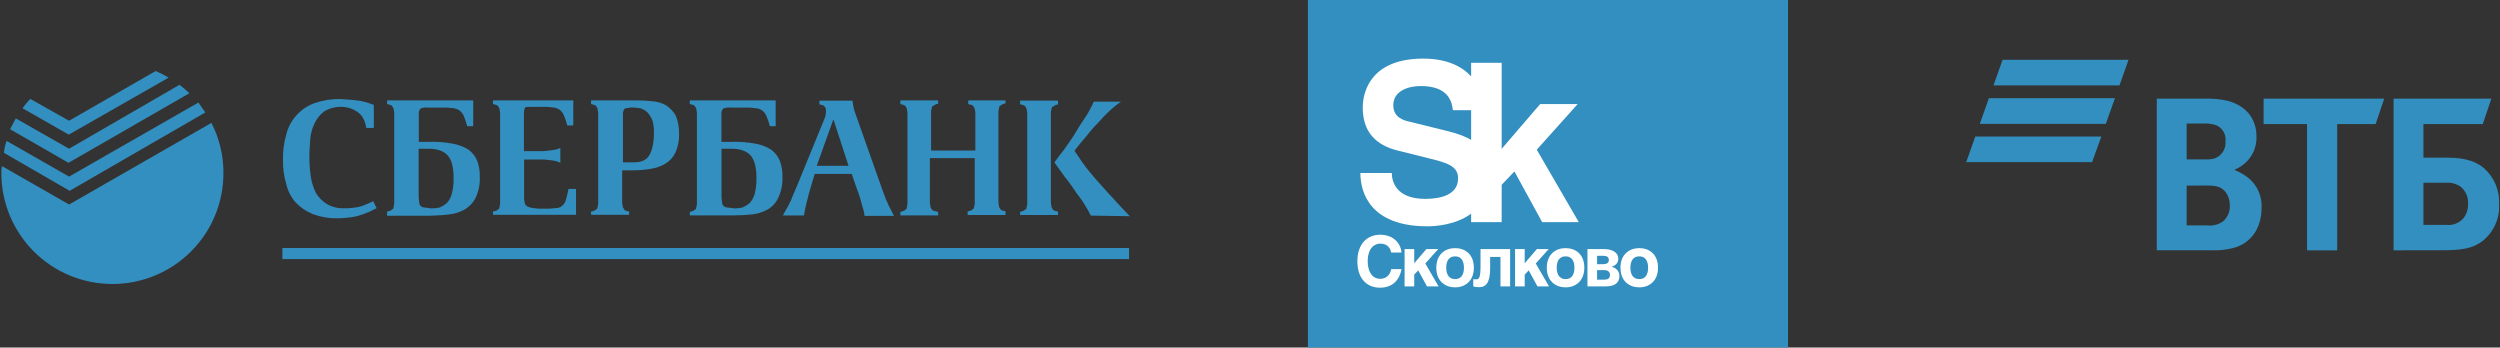 <svg width="669" height="93" viewBox="0 0 669 93" fill="none" xmlns="http://www.w3.org/2000/svg">
<rect x="0" y="0" width="669" height="93" fill="#333333" stroke="none"/>
<path d="M350 93H478.474V-1.27408e-05H350V93Z" fill="#338FBF"/>
<path d="M372.294 67.581C372.074 66.768 371.638 65.192 369.346 65.192C368.013 65.192 366 66.157 366 69.958C366 72.371 367.006 74.608 369.346 74.608C370.885 74.608 371.965 73.666 372.294 72.015H375.061C374.512 74.948 372.626 76.986 369.295 76.986C365.764 76.986 363.236 74.553 363.236 69.919C363.236 65.208 365.91 62.818 369.33 62.818C373.305 62.818 374.91 65.598 375.061 67.581H372.294Z" fill="white"/>
<path d="M378.447 70.441L381.7 66.656H384.868L381.41 70.511L384.961 76.635H381.865L379.519 72.349L378.447 73.483V76.635H375.865V66.656H378.447V70.441Z" fill="white"/>
<path d="M394.405 71.626C394.405 75.223 392.024 76.897 389.388 76.897C386.756 76.897 384.356 75.247 384.356 71.649C384.356 68.048 386.756 66.397 389.388 66.397C392.024 66.397 394.405 68.028 394.405 71.626ZM387.01 71.626C387.01 72.904 387.393 74.683 389.388 74.683C391.383 74.683 391.749 72.924 391.749 71.649C391.749 70.367 391.383 68.606 389.388 68.606C387.393 68.606 387.01 70.347 387.01 71.626Z" fill="white"/>
<path d="M404.108 66.654V76.633H401.526V68.754H398.763V71.831C398.763 75.648 397.629 76.852 395.816 76.852C395.364 76.852 394.627 76.778 394.245 76.633V74.682C394.298 74.721 394.627 74.757 395.009 74.757C395.784 74.757 396.186 74.369 396.186 71.331V66.654H404.108Z" fill="white"/>
<path d="M408.008 70.441L411.261 66.656H414.429L410.968 70.511L414.522 76.635H411.427L409.084 72.349L408.008 73.483V76.635H405.426V66.656H408.008V70.441Z" fill="white"/>
<path d="M423.967 71.626C423.967 75.223 421.59 76.897 418.954 76.897C416.318 76.897 413.922 75.247 413.922 71.649C413.922 68.048 416.318 66.397 418.954 66.397C421.59 66.397 423.967 68.028 423.967 71.626ZM416.577 71.626C416.577 72.904 416.959 74.683 418.954 74.683C420.94 74.683 421.32 72.924 421.32 71.649C421.32 70.367 420.94 68.606 418.954 68.606C416.959 68.606 416.577 70.347 416.577 71.626Z" fill="white"/>
<path d="M424.805 66.656H429.251C431.45 66.656 433.059 67.568 433.059 69.234C433.059 70.383 432.253 71.122 431.226 71.384C432.233 71.627 433.352 72.279 433.352 73.911C433.352 75.759 431.971 76.636 429.74 76.636H424.805V66.656ZM427.382 70.696H429.065C429.922 70.696 430.528 70.348 430.528 69.566C430.528 68.752 429.945 68.456 429.085 68.456H427.382V70.696ZM427.382 74.837H429.281C430.235 74.837 430.825 74.54 430.825 73.554C430.825 72.682 430.203 72.279 429.251 72.279H427.382V74.837Z" fill="white"/>
<path d="M443.686 71.626C443.686 75.223 441.313 76.897 438.673 76.897C436.041 76.897 433.637 75.247 433.637 71.649C433.637 68.048 436.041 66.397 438.673 66.397C441.313 66.397 443.686 68.028 443.686 71.626ZM436.292 71.626C436.292 72.904 436.681 74.683 438.673 74.683C440.668 74.683 441.031 72.924 441.031 71.649C441.031 70.367 440.668 68.606 438.673 68.606C436.681 68.606 436.292 70.347 436.292 71.626Z" fill="white"/>
<path d="M382.006 60.562C384.206 60.562 389.623 60.172 393.672 57.176V59.448H401.841L401.849 49.457L405.26 45.879L412.685 59.448H422.486L411.237 40.06L422.193 27.84H412.16L401.849 39.83V16.798H393.672V20.442C391.182 17.733 387.146 15.684 380.852 15.684C367.229 15.684 364.671 24.082 364.671 28.783C364.671 35.243 368.098 38.832 374.068 40.299L382.531 42.41C386.995 43.528 390.187 44.349 390.187 47.698C390.187 52.163 385.545 53.219 381.369 53.219C373.716 53.219 372.443 48.698 372.443 46.29H364.034C364.034 51.576 366.701 60.562 382.006 60.562ZM387.574 35.13L377.317 32.599C375.573 32.189 372.848 31.481 372.848 28.137C372.848 24.317 376.85 23.023 380.212 23.023C387.864 23.023 388.563 27.551 388.79 29.487H393.672V37.437C391.881 36.377 389.767 35.689 387.574 35.13Z" fill="white"/>
<path d="M79.106 54.162C80.398 55.517 81.962 56.584 83.696 57.294C85.806 58.078 88.045 58.459 90.297 58.419C91.585 58.419 92.79 58.259 93.779 58.175C94.767 58.048 95.738 57.815 96.676 57.481C97.56 57.238 98.284 56.835 99.009 56.599C99.582 56.273 100.172 55.979 100.777 55.717L99.879 53.836C99.399 54.079 98.911 54.315 98.347 54.53C97.822 54.771 97.285 54.984 96.739 55.169C96.088 55.388 95.411 55.523 94.726 55.572C93.847 55.715 92.956 55.769 92.066 55.731C90.461 55.791 88.871 55.401 87.477 54.606C86.303 53.877 85.312 52.889 84.58 51.718C83.889 50.356 83.419 48.894 83.187 47.385C82.924 45.578 82.789 43.754 82.783 41.927C82.783 40.4 82.944 38.796 83.027 37.192C83.149 35.738 83.538 34.318 84.176 33.005C84.75 31.781 85.604 30.708 86.669 29.873C88.018 29.021 89.585 28.575 91.181 28.589C92.793 28.568 94.369 29.054 95.687 29.977C96.975 30.859 97.7 32.304 98.02 34.234H100.032V28.075C99.392 27.832 98.744 27.596 98.02 27.381C97.262 27.137 96.48 26.976 95.687 26.901C94.803 26.742 94.078 26.742 93.194 26.659C92.498 26.659 91.662 26.499 91.105 26.499C88.722 26.46 86.35 26.841 84.1 27.624C82.266 28.3 80.625 29.412 79.32 30.864C78.016 32.316 77.087 34.064 76.614 35.956C75.972 38.173 75.674 40.475 75.729 42.782C75.678 44.983 75.977 47.179 76.614 49.288C77.032 51.091 77.888 52.765 79.106 54.162Z" fill="#338FBF"/>
<path d="M201.242 57.377C202.684 57.231 204.082 56.794 205.35 56.093C206.626 55.383 207.64 54.286 208.247 52.961C209.072 51.207 209.459 49.28 209.375 47.344C209.427 45.868 209.191 44.397 208.679 43.011C208.188 41.827 207.382 40.799 206.346 40.039C205.045 39.226 203.593 38.681 202.078 38.435C199.982 38.048 197.85 37.887 195.72 37.956H193.06V30.561C193.025 30.287 193.05 30.009 193.133 29.745C193.216 29.482 193.355 29.239 193.54 29.034C194.181 28.789 194.872 28.706 195.553 28.791H199.334C200.302 28.754 201.272 28.808 202.231 28.95C202.871 28.988 203.486 29.213 204 29.596C204.505 29.996 204.895 30.523 205.128 31.124C205.496 31.979 205.792 32.864 206.012 33.769H207.572V26.867H184.592V27.832C184.752 27.832 184.836 27.992 185.232 27.992C185.636 28.152 185.88 28.235 185.929 28.395C186.095 28.607 186.231 28.84 186.333 29.089C186.333 29.492 186.493 29.784 186.493 30.374V54.135C186.529 54.569 186.475 55.007 186.333 55.419C186.333 55.822 186.173 56.058 185.929 56.114C185.757 56.332 185.508 56.476 185.232 56.516C185.035 56.62 184.815 56.675 184.592 56.676V57.641H196.186C197.875 57.641 199.562 57.553 201.242 57.377ZM193.645 55.128C193.517 55.019 193.414 54.884 193.344 54.731C193.275 54.579 193.239 54.413 193.241 54.246C193.241 53.843 193.081 53.364 193.081 52.718V39.796H195.741C198.073 39.796 199.849 40.435 200.894 41.643C201.938 42.851 202.426 44.851 202.426 47.587C202.468 49.046 202.307 50.505 201.945 51.92C201.684 52.846 201.207 53.698 200.553 54.406C199.98 54.849 199.359 55.227 198.7 55.53C197.959 55.69 197.203 55.772 196.444 55.773C195.748 55.614 195.051 55.614 194.675 55.53C194.293 55.53 193.925 55.386 193.645 55.128Z" fill="#338FBF"/>
<path d="M168.395 56.655C168.234 56.655 168.151 56.496 167.754 56.496C167.35 56.336 167.106 56.253 167.058 56.093C167.009 55.933 166.814 55.69 166.654 55.398C166.654 54.996 166.493 54.704 166.493 54.114V45.573H169.634C171.172 45.566 172.707 45.431 174.223 45.171C175.588 44.955 176.899 44.483 178.088 43.782C179.25 43.076 180.176 42.041 180.748 40.81C181.462 39.194 181.793 37.436 181.716 35.672C181.741 34.05 181.441 32.44 180.832 30.936C180.212 29.858 179.355 28.934 178.325 28.235C177.22 27.588 175.981 27.204 174.704 27.11C173.287 26.945 171.861 26.864 170.435 26.867H158.172V27.832C158.332 27.832 158.416 27.992 158.819 27.992C159.223 28.152 159.46 28.235 159.516 28.395C159.682 28.607 159.818 28.84 159.92 29.089C159.92 29.492 160.08 29.784 160.08 30.374V54.058C160.117 54.493 160.063 54.931 159.92 55.343C159.92 55.746 159.76 55.982 159.516 56.037C159.344 56.256 159.095 56.4 158.819 56.44C158.62 56.545 158.398 56.6 158.172 56.6V57.482H168.318L168.395 56.6V56.655ZM166.702 30.325C166.684 30.083 166.74 29.841 166.863 29.631C166.869 29.539 166.894 29.449 166.936 29.367C166.978 29.285 167.036 29.212 167.106 29.152C167.298 28.984 167.548 28.897 167.803 28.909C168.207 28.909 168.499 28.749 169.195 28.749C169.951 28.79 170.704 28.871 171.452 28.992C172.138 29.239 172.768 29.622 173.304 30.117C173.833 30.745 174.267 31.447 174.592 32.2C174.866 33.247 175.001 34.326 174.996 35.408C174.996 38.053 174.592 39.984 173.868 41.352C173.144 42.719 171.779 43.435 169.843 43.435H166.702V30.325Z" fill="#338FBF"/>
<path d="M154.147 50.552H152.134C151.96 51.528 151.727 52.492 151.438 53.44C151.303 54.067 150.962 54.632 150.47 55.044C150.234 55.265 149.956 55.436 149.652 55.546C149.348 55.656 149.024 55.702 148.701 55.683C147.662 55.835 146.61 55.888 145.561 55.843C144.592 55.89 143.621 55.837 142.664 55.683C142.103 55.619 141.559 55.457 141.055 55.204C140.878 55.107 140.727 54.968 140.615 54.8C140.504 54.632 140.435 54.44 140.414 54.239C140.266 53.663 140.212 53.068 140.254 52.475V42.685H145.595C146.076 42.685 146.563 42.844 147.127 42.844C147.643 42.892 148.155 42.973 148.659 43.087C149.106 43.198 149.538 43.359 149.948 43.566V39.553C149.56 39.808 149.12 39.971 148.659 40.032C147.648 40.219 146.628 40.354 145.602 40.435H140.206V30.228C140.207 29.755 140.29 29.285 140.449 28.839C140.693 28.596 141.097 28.596 141.738 28.596H145.122C146.09 28.56 147.06 28.613 148.019 28.756C148.655 28.806 149.266 29.027 149.788 29.395C150.293 29.794 150.683 30.322 150.916 30.922C151.283 31.78 151.579 32.668 151.8 33.575H153.409V26.867H131.926V27.832C132.086 27.832 132.17 27.992 132.566 27.992C132.97 28.152 133.207 28.235 133.263 28.395C133.429 28.606 133.565 28.84 133.667 29.089C133.667 29.492 133.827 29.784 133.827 30.374V54.058C133.864 54.493 133.809 54.931 133.667 55.343C133.667 55.746 133.507 55.982 133.263 56.037C133.091 56.255 132.842 56.4 132.566 56.44C132.369 56.544 132.149 56.598 131.926 56.6V57.481H154.147V50.552Z" fill="#338FBF"/>
<path d="M120.171 57.377C121.614 57.231 123.012 56.794 124.28 56.093C125.561 55.364 126.598 54.275 127.26 52.961C128.086 51.207 128.473 49.28 128.389 47.344C128.441 45.868 128.204 44.397 127.692 43.011C127.202 41.827 126.395 40.799 125.359 40.039C124.058 39.226 122.606 38.681 121.091 38.435C118.995 38.048 116.863 37.887 114.733 37.956H112.073V30.561C112.039 30.287 112.064 30.009 112.147 29.745C112.23 29.482 112.368 29.239 112.553 29.034C113.194 28.789 113.885 28.706 114.566 28.791H118.347C119.315 28.754 120.285 28.808 121.244 28.95C121.881 29.003 122.492 29.226 123.013 29.596C123.518 29.996 123.908 30.523 124.141 31.124C124.509 31.979 124.805 32.864 125.025 33.769H126.634V26.867H103.584V27.832C103.744 27.832 103.828 27.992 104.232 27.992C104.636 28.152 104.872 28.235 104.928 28.395C105.094 28.607 105.23 28.84 105.332 29.089C105.332 29.492 105.492 29.784 105.492 30.374V54.058C105.523 54.493 105.469 54.929 105.332 55.343C105.332 55.746 105.172 55.982 104.928 56.037C104.756 56.255 104.507 56.4 104.232 56.44C104.032 56.545 103.81 56.599 103.584 56.6V57.724H115.178C117.045 57.62 118.556 57.62 120.171 57.377ZM112.602 55.128C112.474 55.019 112.372 54.884 112.302 54.731C112.232 54.579 112.197 54.413 112.198 54.246C112.198 53.843 112.038 53.364 112.038 52.718V39.796H114.698C117.031 39.796 118.807 40.435 119.851 41.643C120.896 42.851 121.383 44.851 121.383 47.587C121.425 49.046 121.263 50.505 120.903 51.92C120.641 52.846 120.164 53.698 119.51 54.406C118.937 54.85 118.316 55.227 117.658 55.53C116.916 55.691 116.16 55.772 115.401 55.773C114.705 55.614 114.113 55.614 113.633 55.53C113.442 55.537 113.253 55.505 113.075 55.435C112.898 55.366 112.737 55.261 112.602 55.128Z" fill="#338FBF"/>
<path d="M302.133 66.362H75.57V69.334H302.133V66.362Z" fill="#338FBF"/>
<path d="M284.012 46.059C284.66 46.941 285.141 47.663 285.781 48.385C286.262 49.079 286.909 49.913 287.39 50.635C287.872 51.421 288.41 52.173 288.998 52.885C289.591 53.675 290.129 54.506 290.607 55.37C291.088 56.065 291.491 56.974 291.895 57.696L302.341 57.856C301.213 56.731 300.252 55.606 299.124 54.481C298.156 53.357 297.271 52.398 296.624 51.753C295.656 50.628 294.771 49.67 293.971 48.781C293.17 47.892 292.362 46.934 291.638 46.052C290.891 45.182 290.194 44.271 289.549 43.323C288.985 42.441 288.156 41.316 287.536 40.351L288.017 39.712C288.713 38.747 289.625 37.706 290.677 36.505C291.636 35.228 292.686 34.022 293.817 32.894C294.836 31.717 295.917 30.595 297.055 29.533C297.969 28.695 298.937 27.918 299.952 27.207H292.703C292.377 27.981 292 28.732 291.575 29.457C291.066 30.456 290.475 31.41 289.806 32.311C289.166 33.276 288.414 34.394 287.794 35.519C287.174 36.643 286.401 37.602 285.705 38.65C285.008 39.699 284.312 40.657 283.692 41.379C283.052 42.261 282.564 42.907 282.16 43.462C282.724 44.288 283.365 45.177 284.012 46.059Z" fill="#338FBF"/>
<path d="M283.128 56.655C282.968 56.655 282.885 56.496 282.481 56.496C282.077 56.336 281.84 56.253 281.784 56.093C281.618 55.881 281.482 55.648 281.381 55.399C281.381 54.996 281.22 54.704 281.22 54.114V30.506C281.183 30.071 281.238 29.634 281.381 29.221C281.381 28.819 281.541 28.582 281.784 28.527C281.997 28.361 282.231 28.225 282.481 28.124C282.681 28.019 282.903 27.965 283.128 27.964V26.923H272.982V27.888C273.143 27.888 273.226 28.048 273.63 28.048C274.034 28.207 274.271 28.291 274.326 28.45C274.493 28.662 274.629 28.896 274.73 29.145C274.73 29.547 274.89 29.839 274.89 30.429V54.114C274.928 54.549 274.873 54.986 274.73 55.399C274.73 55.801 274.57 56.037 274.326 56.093C274.155 56.312 273.906 56.456 273.63 56.496C273.43 56.6 273.208 56.655 272.982 56.655V57.537H283.128V56.655Z" fill="#338FBF"/>
<path d="M215.928 53.926C216.332 52.163 217.056 49.67 218.017 46.538H227.92L229.312 50.552C229.894 52.011 230.359 53.513 230.705 55.044C231.041 55.921 231.257 56.839 231.346 57.773H239.236C238.832 57.134 238.539 56.245 237.947 55.287C237.271 53.88 236.68 52.433 236.179 50.954L229.02 30.721C228.724 29.996 228.507 29.242 228.372 28.471C228.212 27.832 228.212 27.346 228.129 26.943H219.278V27.909C219.438 27.909 219.522 28.068 219.918 28.068C220.322 28.228 220.559 28.311 220.615 28.471C220.781 28.683 220.917 28.916 221.019 29.165V29.804C221.026 30.494 220.888 31.177 220.615 31.811L215.622 44.011C214.738 46.261 213.853 48.267 213.289 49.711C212.725 51.156 212.001 52.6 211.68 53.565C211.2 54.53 210.796 55.412 210.392 56.051C210.07 56.57 209.774 57.105 209.508 57.655H215.141C215.329 56.398 215.592 55.152 215.928 53.926ZM223.017 31.929L227.07 44.372H218.554L223.017 31.929Z" fill="#338FBF"/>
<path d="M250.998 56.655H250.747C250.587 56.655 250.504 56.495 250.1 56.495C249.696 56.336 249.459 56.252 249.403 56.093C249.237 55.881 249.101 55.647 248.999 55.398C248.999 54.996 248.839 54.704 248.839 54.114V42.31H260.838V54.031C260.875 54.465 260.82 54.903 260.678 55.315C260.678 55.718 260.517 55.954 260.274 56.01C260.102 56.228 259.853 56.372 259.577 56.412C259.38 56.516 259.16 56.571 258.937 56.572V57.537H269.083V56.572C268.922 56.572 268.839 56.412 268.442 56.412C268.038 56.252 267.794 56.169 267.746 56.01C267.579 55.798 267.443 55.565 267.342 55.315C267.342 54.912 267.182 54.621 267.182 54.031V30.228C267.144 29.793 267.199 29.356 267.342 28.943C267.342 28.541 267.502 28.305 267.746 28.249C267.958 28.083 268.192 27.948 268.442 27.846C268.64 27.743 268.859 27.688 269.083 27.686V26.867H259.104V27.832C259.264 27.832 259.347 27.992 259.744 27.992C260.148 28.152 260.392 28.235 260.441 28.395C260.607 28.606 260.743 28.84 260.845 29.089C260.845 29.492 261.005 29.784 261.005 30.374V40.275H249.153V30.325C249.116 29.89 249.171 29.453 249.313 29.041C249.313 28.638 249.473 28.402 249.717 28.346C249.929 28.18 250.163 28.044 250.413 27.943C250.608 27.832 250.829 27.777 251.054 27.784V26.867H240.936V27.832C241.096 27.832 241.179 27.992 241.576 27.992C241.98 28.152 242.217 28.235 242.273 28.395C242.439 28.607 242.575 28.84 242.676 29.089C242.676 29.492 242.837 29.784 242.837 30.374V54.135C242.868 54.569 242.814 55.006 242.676 55.419C242.676 55.822 242.516 56.058 242.273 56.114C242.101 56.332 241.851 56.476 241.576 56.516C241.379 56.62 241.159 56.675 240.936 56.676V57.641H251.082L250.998 56.6V56.655Z" fill="#338FBF"/>
<path d="M54.957 30.082C54.309 29.2 53.669 28.319 53.105 27.43L18.481 47.261L1.769 37.706C1.385 38.737 1.151 39.817 1.072 40.914L18.642 51.059L54.957 30.082Z" fill="#338FBF"/>
<path d="M18.482 54.724L0.53 44.448C0.397 45.08 0.343 45.726 0.37 46.371C0.37 54.228 3.5 61.763 9.072 67.319C14.644 72.875 22.201 75.996 30.08 75.996C37.96 75.996 45.517 72.875 51.089 67.319C56.66 61.763 59.791 54.228 59.791 46.371C59.824 41.684 58.72 37.057 56.574 32.887L18.482 54.724Z" fill="#338FBF"/>
<path d="M50.688 24.944C49.842 24.148 48.954 23.397 48.028 22.694L18.481 39.796L4.233 31.686C3.753 32.568 3.265 33.533 2.701 34.575L18.321 43.567L50.688 24.944Z" fill="#338FBF"/>
<path d="M45.132 20.77C44.013 20.103 42.85 19.514 41.65 19.007L18.482 32.311L8.099 26.471C7.402 27.166 6.706 28.075 6.01 28.957L18.405 36.026L45.132 20.77Z" fill="#338FBF"/>
<path d="M567.174 22.855H533.459L535.888 16H569.602L567.174 22.855ZM565.959 26.282H532.23L529.801 33.138H563.515L565.959 26.282ZM562.316 36.534H528.587L526.158 43.389H559.842L562.316 36.534Z" fill="#338FBF"/>
<path d="M648.514 60.18H654.601C655.466 60.284 656.343 60.172 657.155 59.853C657.967 59.535 658.689 59.019 659.257 58.352C660.092 57.249 660.513 55.883 660.444 54.497C660.501 53.615 660.341 52.732 659.977 51.928C659.613 51.124 659.057 50.423 658.359 49.889C657.23 49.143 655.886 48.797 654.54 48.906H648.514V60.18ZM640.525 66.984V26.405H666.683L664.385 33.209H648.514V42.194H654.981C660.201 42.194 662.909 43.454 664.781 45.066C666.119 46.263 667.172 47.749 667.86 49.414C668.548 51.079 668.853 52.88 668.753 54.681C668.856 56.621 668.477 58.556 667.65 60.31C666.824 62.065 665.576 63.583 664.02 64.727C661.509 66.478 658.877 66.969 653.52 66.969L640.525 66.984ZM617.364 66.984V33.194H605.738V26.405H638.014L635.716 33.209H625.429V67L617.364 66.984ZM585.149 42.655H589.714C590.648 42.719 591.586 42.647 592.499 42.44C593.449 42.134 594.267 41.511 594.82 40.674C595.373 39.837 595.628 38.835 595.543 37.832C595.669 36.836 595.429 35.828 594.869 34.998C594.308 34.169 593.464 33.576 592.499 33.332C591.502 33.098 590.478 33.005 589.456 33.055H585.149V42.655ZM585.149 49.674V60.318H590.719C592.254 60.495 593.797 60.066 595.025 59.12C595.591 58.591 596.035 57.942 596.324 57.22C596.614 56.498 596.742 55.72 596.699 54.943C596.723 53.7 596.35 52.483 595.634 51.471C594.447 49.935 592.986 49.644 590.491 49.644L585.149 49.674ZM598.023 45.389V45.527C599.38 46.054 600.648 46.79 601.782 47.708C602.928 48.669 603.834 49.888 604.426 51.267C605.019 52.647 605.28 54.148 605.19 55.649C605.19 61.194 602.269 65.203 597.475 66.401C595.565 66.872 593.597 67.064 591.632 66.969H577.16V26.405H590.034C592.079 26.329 594.125 26.52 596.121 26.973C600.777 28.233 603.836 31.473 603.836 36.588C603.874 37.807 603.666 39.022 603.224 40.157C602.781 41.293 602.115 42.326 601.264 43.193C600.361 44.118 599.285 44.854 598.099 45.358L598.023 45.389Z" fill="#338FBF"/>
</svg>
